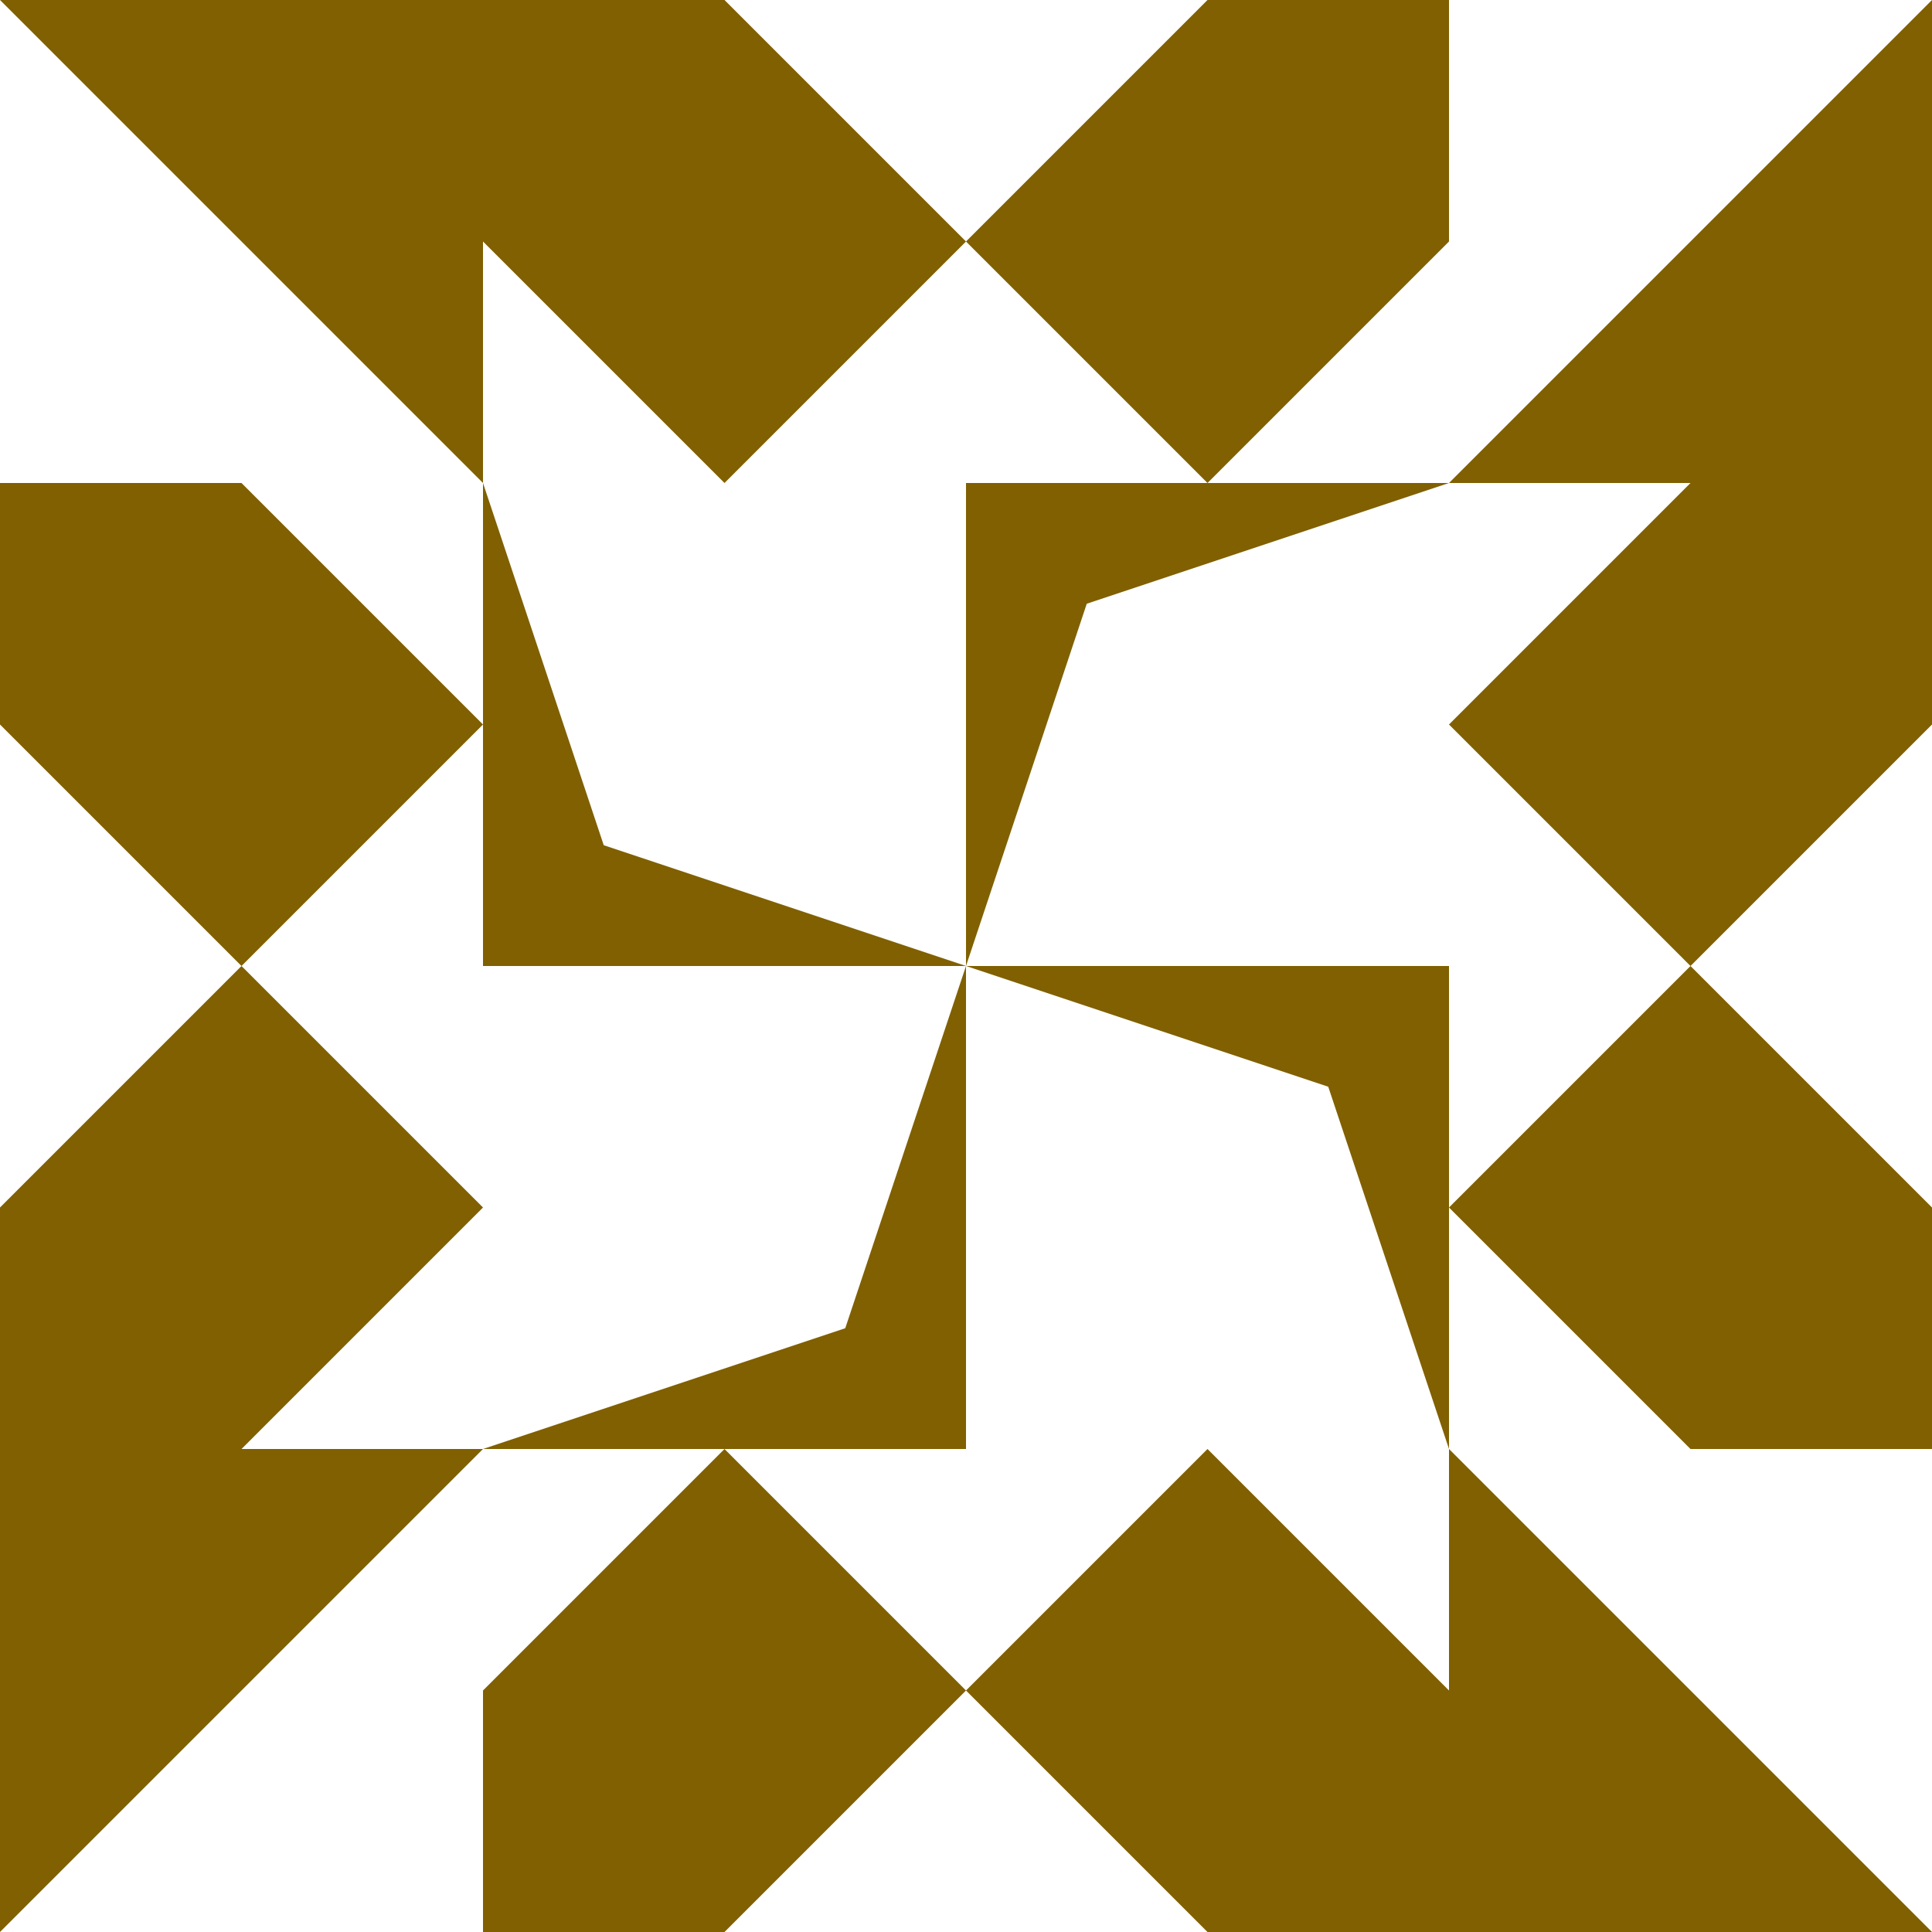 <?xml version="1.0" standalone="no"?>
<!DOCTYPE svg PUBLIC
   "-//W3C//DTD SVG 1.1/EN"
   "http://www.w3.org/Graphics/SVG/1.1/DTD/svg11.dtd">

<svg width="480" height="480" version="1.1"
     xmlns="http://www.w3.org/2000/svg">
  <title>a boring SVG shape</title>
  <desc>
    Lua generator commit: 2472d776
    Generated from hex: 860095ed fa0ca95a
    1 1 shape=14 turn=3 invert=0
    2 1 shape=14 turn=4 invert=0
    2 2 shape=14 turn=5 invert=0
    1 2 shape=14 turn=6 invert=0
    0 0 shape=12 turn=1 invert=0
    3 0 shape=12 turn=2 invert=0
    3 3 shape=12 turn=3 invert=0
    0 3 shape=12 turn=4 invert=0
    1 0 shape=3 turn=0 invert=0
    2 0 shape=3 turn=1 invert=0
    3 1 shape=3 turn=1 invert=0
    3 2 shape=3 turn=2 invert=0
    2 3 shape=3 turn=2 invert=0
    1 3 shape=3 turn=3 invert=0
    0 2 shape=3 turn=3 invert=0
    0 1 shape=3 turn=0 invert=0
  </desc>
  <path d="M 120 240 L 120 120 L 150 210 L 240 240 Z" fill="#806000" />
  <path d="M 240 120 L 360 120 L 270 150 L 240 240 Z" fill="#806000" />
  <path d="M 360 240 L 360 360 L 330 270 L 240 240 Z" fill="#806000" />
  <path d="M 240 360 L 120 360 L 210 330 L 240 240 Z" fill="#806000" />
  <path d="M 120 0 L 120 120 L 0 0 Z" fill="#806000" />
  <path d="M 480 120 L 360 120 L 480 0 Z" fill="#806000" />
  <path d="M 360 480 L 360 360 L 480 480 Z" fill="#806000" />
  <path d="M 0 360 L 120 360 L 0 480 Z" fill="#806000" />
  <path d="M 120 0 L 180 0 L 240 60 L 180 120 L 120 60 Z" fill="#806000" />
  <path d="M 360 0 L 360 60 L 300 120 L 240 60 L 300 0 Z" fill="#806000" />
  <path d="M 480 120 L 480 180 L 420 240 L 360 180 L 420 120 Z" fill="#806000" />
  <path d="M 480 360 L 420 360 L 360 300 L 420 240 L 480 300 Z" fill="#806000" />
  <path d="M 360 480 L 300 480 L 240 420 L 300 360 L 360 420 Z" fill="#806000" />
  <path d="M 120 480 L 120 420 L 180 360 L 240 420 L 180 480 Z" fill="#806000" />
  <path d="M 0 360 L 0 300 L 60 240 L 120 300 L 60 360 Z" fill="#806000" />
  <path d="M 0 120 L 60 120 L 120 180 L 60 240 L 0 180 Z" fill="#806000" />
</svg>

